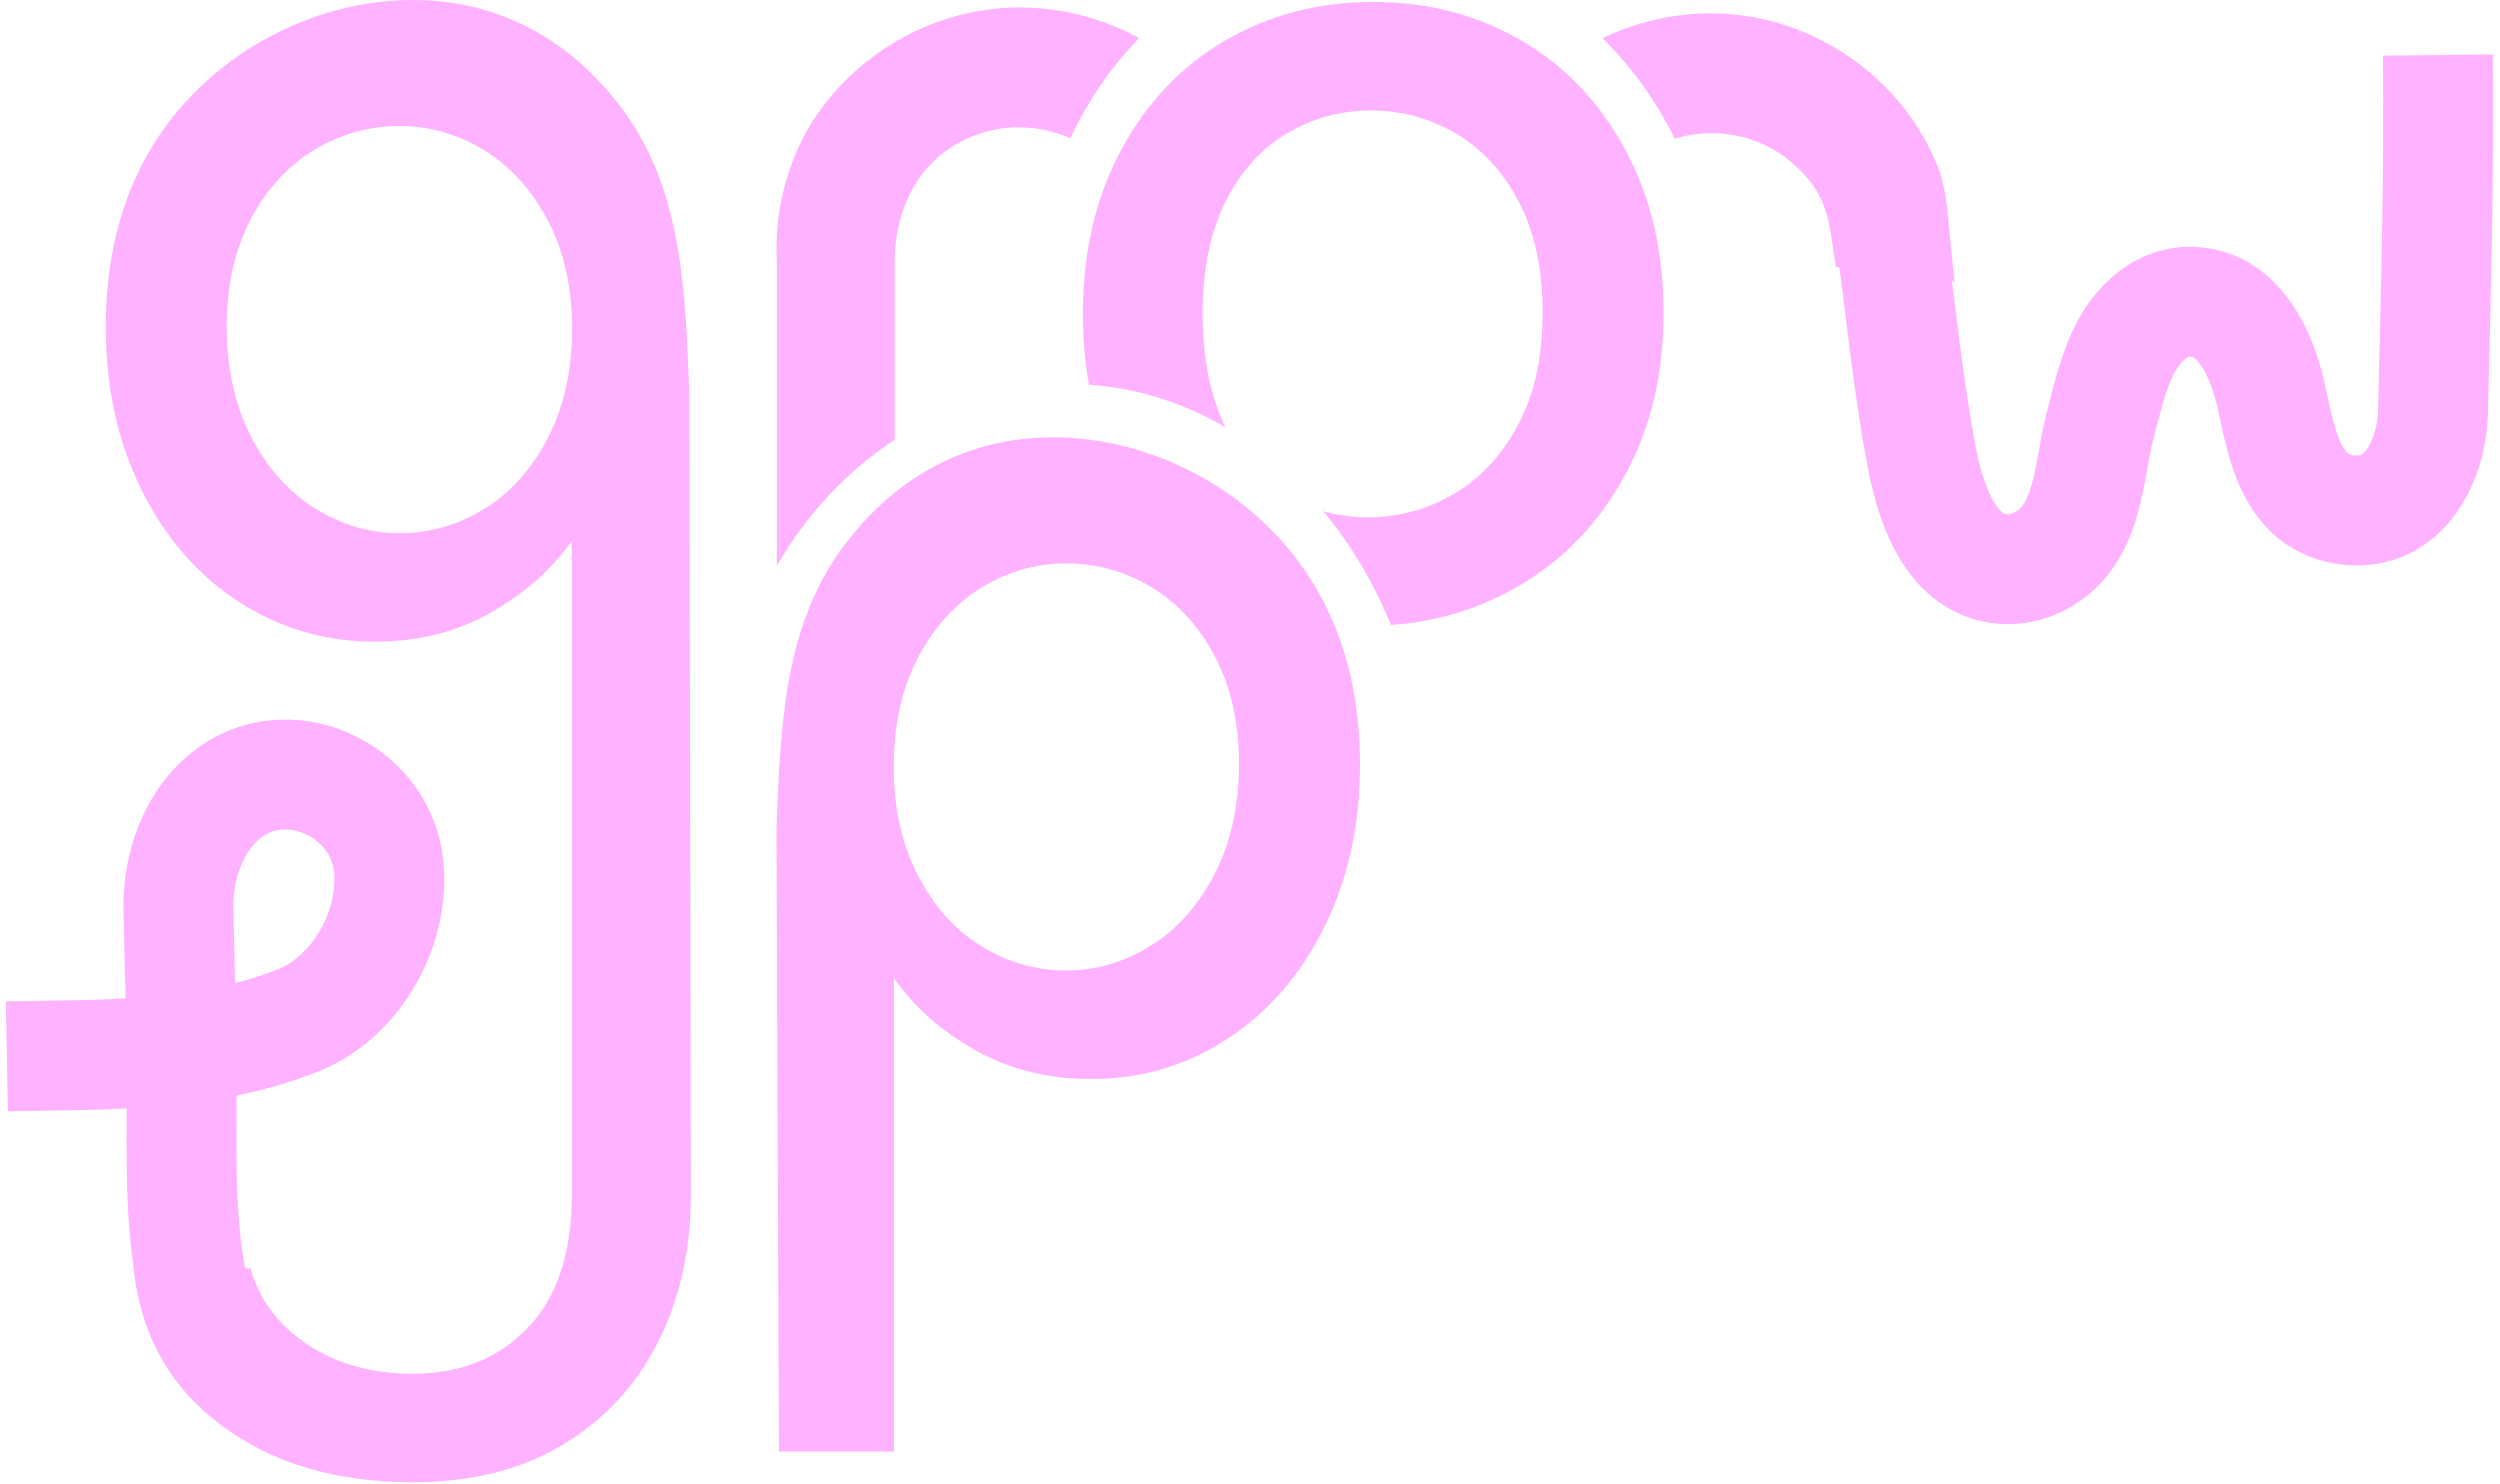 <svg width="91" height="54" viewBox="0 0 91 54" fill="none" xmlns="http://www.w3.org/2000/svg">
<path d="M24.869 45.234C24.701 45.056 24.577 44.851 24.491 44.619ZM25.149 43.458C25.149 45.482 24.75 47.284 23.946 48.865C23.142 50.447 21.982 51.693 20.465 52.6C18.949 53.506 17.136 53.954 15.026 53.954C12.214 53.954 9.883 53.253 8.027 51.861C6.17 50.463 5.118 48.569 4.864 46.173H9.117C9.44 47.317 10.137 48.24 11.205 48.947C12.274 49.653 13.542 50.004 15.026 50.004C16.758 50.004 18.155 49.443 19.219 48.326C20.287 47.209 20.816 45.585 20.816 43.458V19.682C20.087 20.718 19.105 21.593 17.864 22.299C16.623 23.006 15.214 23.357 13.633 23.357C11.826 23.357 10.18 22.871 8.685 21.9C7.19 20.929 6.014 19.574 5.15 17.831C4.287 16.088 3.85 14.113 3.85 11.901C3.85 9.694 4.282 7.735 5.15 6.03C6.899 2.587 10.552 0.25 14.421 0.018C17.81 -0.182 20.692 1.286 22.71 4.049C24.869 7.001 24.95 10.778 25.09 14.286M19.942 8.026C19.354 6.909 18.582 6.056 17.627 5.468C16.672 4.886 15.646 4.589 14.54 4.589C13.434 4.589 12.408 4.875 11.453 5.447C10.498 6.019 9.726 6.855 9.138 7.961C8.55 9.068 8.253 10.374 8.253 11.895C8.253 13.412 8.55 14.745 9.138 15.889C9.726 17.033 10.504 17.907 11.47 18.506C12.435 19.105 13.455 19.407 14.535 19.407C15.635 19.407 16.666 19.116 17.621 18.527C18.576 17.945 19.348 17.087 19.936 15.953C20.524 14.82 20.821 13.498 20.821 11.982C20.827 10.46 20.53 9.143 19.942 8.026Z" fill="#FFB2FF"/>
<path d="M7.886 48.212C7.346 47.824 7.071 47.16 6.952 46.507C6.472 43.944 6.65 41.31 6.602 38.72C6.602 36.831 6.526 34.943 6.494 33.059C6.467 31.581 7.017 29.93 8.204 28.969C10.438 27.156 13.827 28.737 14.14 31.473C14.399 33.729 13.012 36.26 10.892 37.123C7.53 38.488 3.85 38.38 0.25 38.45" stroke="#FFB2FF" stroke-width="4" stroke-miterlimit="10"/>
<path d="M59.167 5.463C58.239 3.736 56.971 2.403 55.368 1.47C53.76 0.536 51.969 0.072 49.988 0.072C48.008 0.072 46.211 0.536 44.608 1.47C43 2.403 41.737 3.731 40.809 5.463C39.881 7.195 39.417 9.176 39.417 11.41C39.417 12.322 39.492 13.185 39.638 14.005C41.413 14.124 43.092 14.669 44.608 15.554C44.058 14.432 43.777 13.05 43.777 11.404C43.777 9.807 44.052 8.458 44.603 7.352C45.153 6.251 45.898 5.414 46.842 4.859C47.781 4.297 48.806 4.022 49.907 4.022C51.008 4.022 52.039 4.303 52.994 4.859C53.949 5.42 54.71 6.251 55.287 7.352C55.865 8.458 56.151 9.807 56.151 11.404C56.151 13.002 55.849 14.356 55.25 15.479C54.645 16.596 53.863 17.437 52.897 17.993C51.931 18.554 50.895 18.83 49.794 18.83C49.217 18.83 48.677 18.754 48.17 18.608C49.168 19.812 50.004 21.209 50.63 22.747C52.287 22.634 53.819 22.17 55.228 21.36C56.868 20.416 58.169 19.078 59.124 17.346C60.079 15.613 60.554 13.633 60.554 11.399C60.559 9.176 60.096 7.195 59.167 5.463Z" fill="#FFB2FF"/>
<path d="M32.531 52.837H28.354L28.263 30.205C28.403 26.698 28.484 22.92 30.642 19.968C32.661 17.205 35.542 15.738 38.931 15.937C42.8 16.169 46.454 18.506 48.202 21.949C49.066 23.654 49.503 25.607 49.503 27.82C49.503 30.027 49.071 32.008 48.202 33.751C47.339 35.493 46.157 36.853 44.667 37.819C43.178 38.791 41.527 39.276 39.719 39.276C38.138 39.276 36.73 38.925 35.488 38.219C34.247 37.517 33.26 36.643 32.537 35.601V52.837H32.531ZM32.531 27.901C32.531 29.417 32.828 30.745 33.416 31.872C34.004 33.006 34.776 33.864 35.731 34.447C36.686 35.035 37.712 35.326 38.818 35.326C39.897 35.326 40.917 35.024 41.883 34.425C42.849 33.826 43.626 32.957 44.214 31.808C44.802 30.664 45.099 29.331 45.099 27.814C45.099 26.298 44.802 24.987 44.214 23.881C43.626 22.774 42.854 21.938 41.899 21.366C40.944 20.794 39.919 20.508 38.812 20.508C37.712 20.508 36.681 20.799 35.726 21.387C34.771 21.976 33.999 22.828 33.411 23.945C32.828 25.068 32.531 26.384 32.531 27.901Z" fill="#FFB2FF"/>
<path d="M88.739 2.004C88.787 6.358 88.668 10.503 88.561 14.998C88.523 16.617 87.611 18.792 85.496 18.565C83.359 18.338 83.046 16.083 82.673 14.421C82.387 13.136 81.697 11.361 80.207 11.037C78.782 10.729 77.73 11.798 77.223 12.958C76.861 13.778 76.662 14.658 76.435 15.521C76.079 16.898 76.057 18.673 75.064 19.795C74.573 20.351 73.839 20.724 73.079 20.718C70.979 20.697 70.251 18.23 69.943 16.606C69.468 14.081 69.204 11.453 68.864 8.906C68.805 8.441 68.74 7.983 68.654 7.54" stroke="#FFB2FF" stroke-width="4" stroke-miterlimit="10"/>
<path d="M69.83 4.68C69.593 4.292 68.74 2.986 67.1 1.928C66.371 1.459 64.99 0.714 63.128 0.53C61.024 0.32 59.329 0.914 58.331 1.388C59.389 2.435 60.284 3.671 60.959 5.047C61.525 4.875 62.2 4.783 62.95 4.891C63.43 4.961 64.305 5.166 65.114 5.83C66.62 7.055 66.555 8.096 66.808 9.575L66.825 9.715L71.142 10.255L70.872 7.557C70.775 6.691 70.602 5.938 69.83 4.68Z" fill="#FFB2FF"/>
<path d="M32.569 16.008V9.575C32.558 9.262 32.536 7.023 34.263 5.62C35.078 4.961 35.947 4.751 36.427 4.681C37.431 4.535 38.305 4.751 38.958 5.031C39.6 3.666 40.447 2.436 41.462 1.383C40.572 0.903 38.683 0.072 36.249 0.315C34.387 0.504 33.006 1.243 32.277 1.713C30.637 2.776 29.784 4.076 29.547 4.465C28.235 6.586 28.23 8.706 28.279 9.57V20.594C29.363 18.711 30.837 17.135 32.569 16.008Z" fill="#FFB2FF"/>
</svg>
